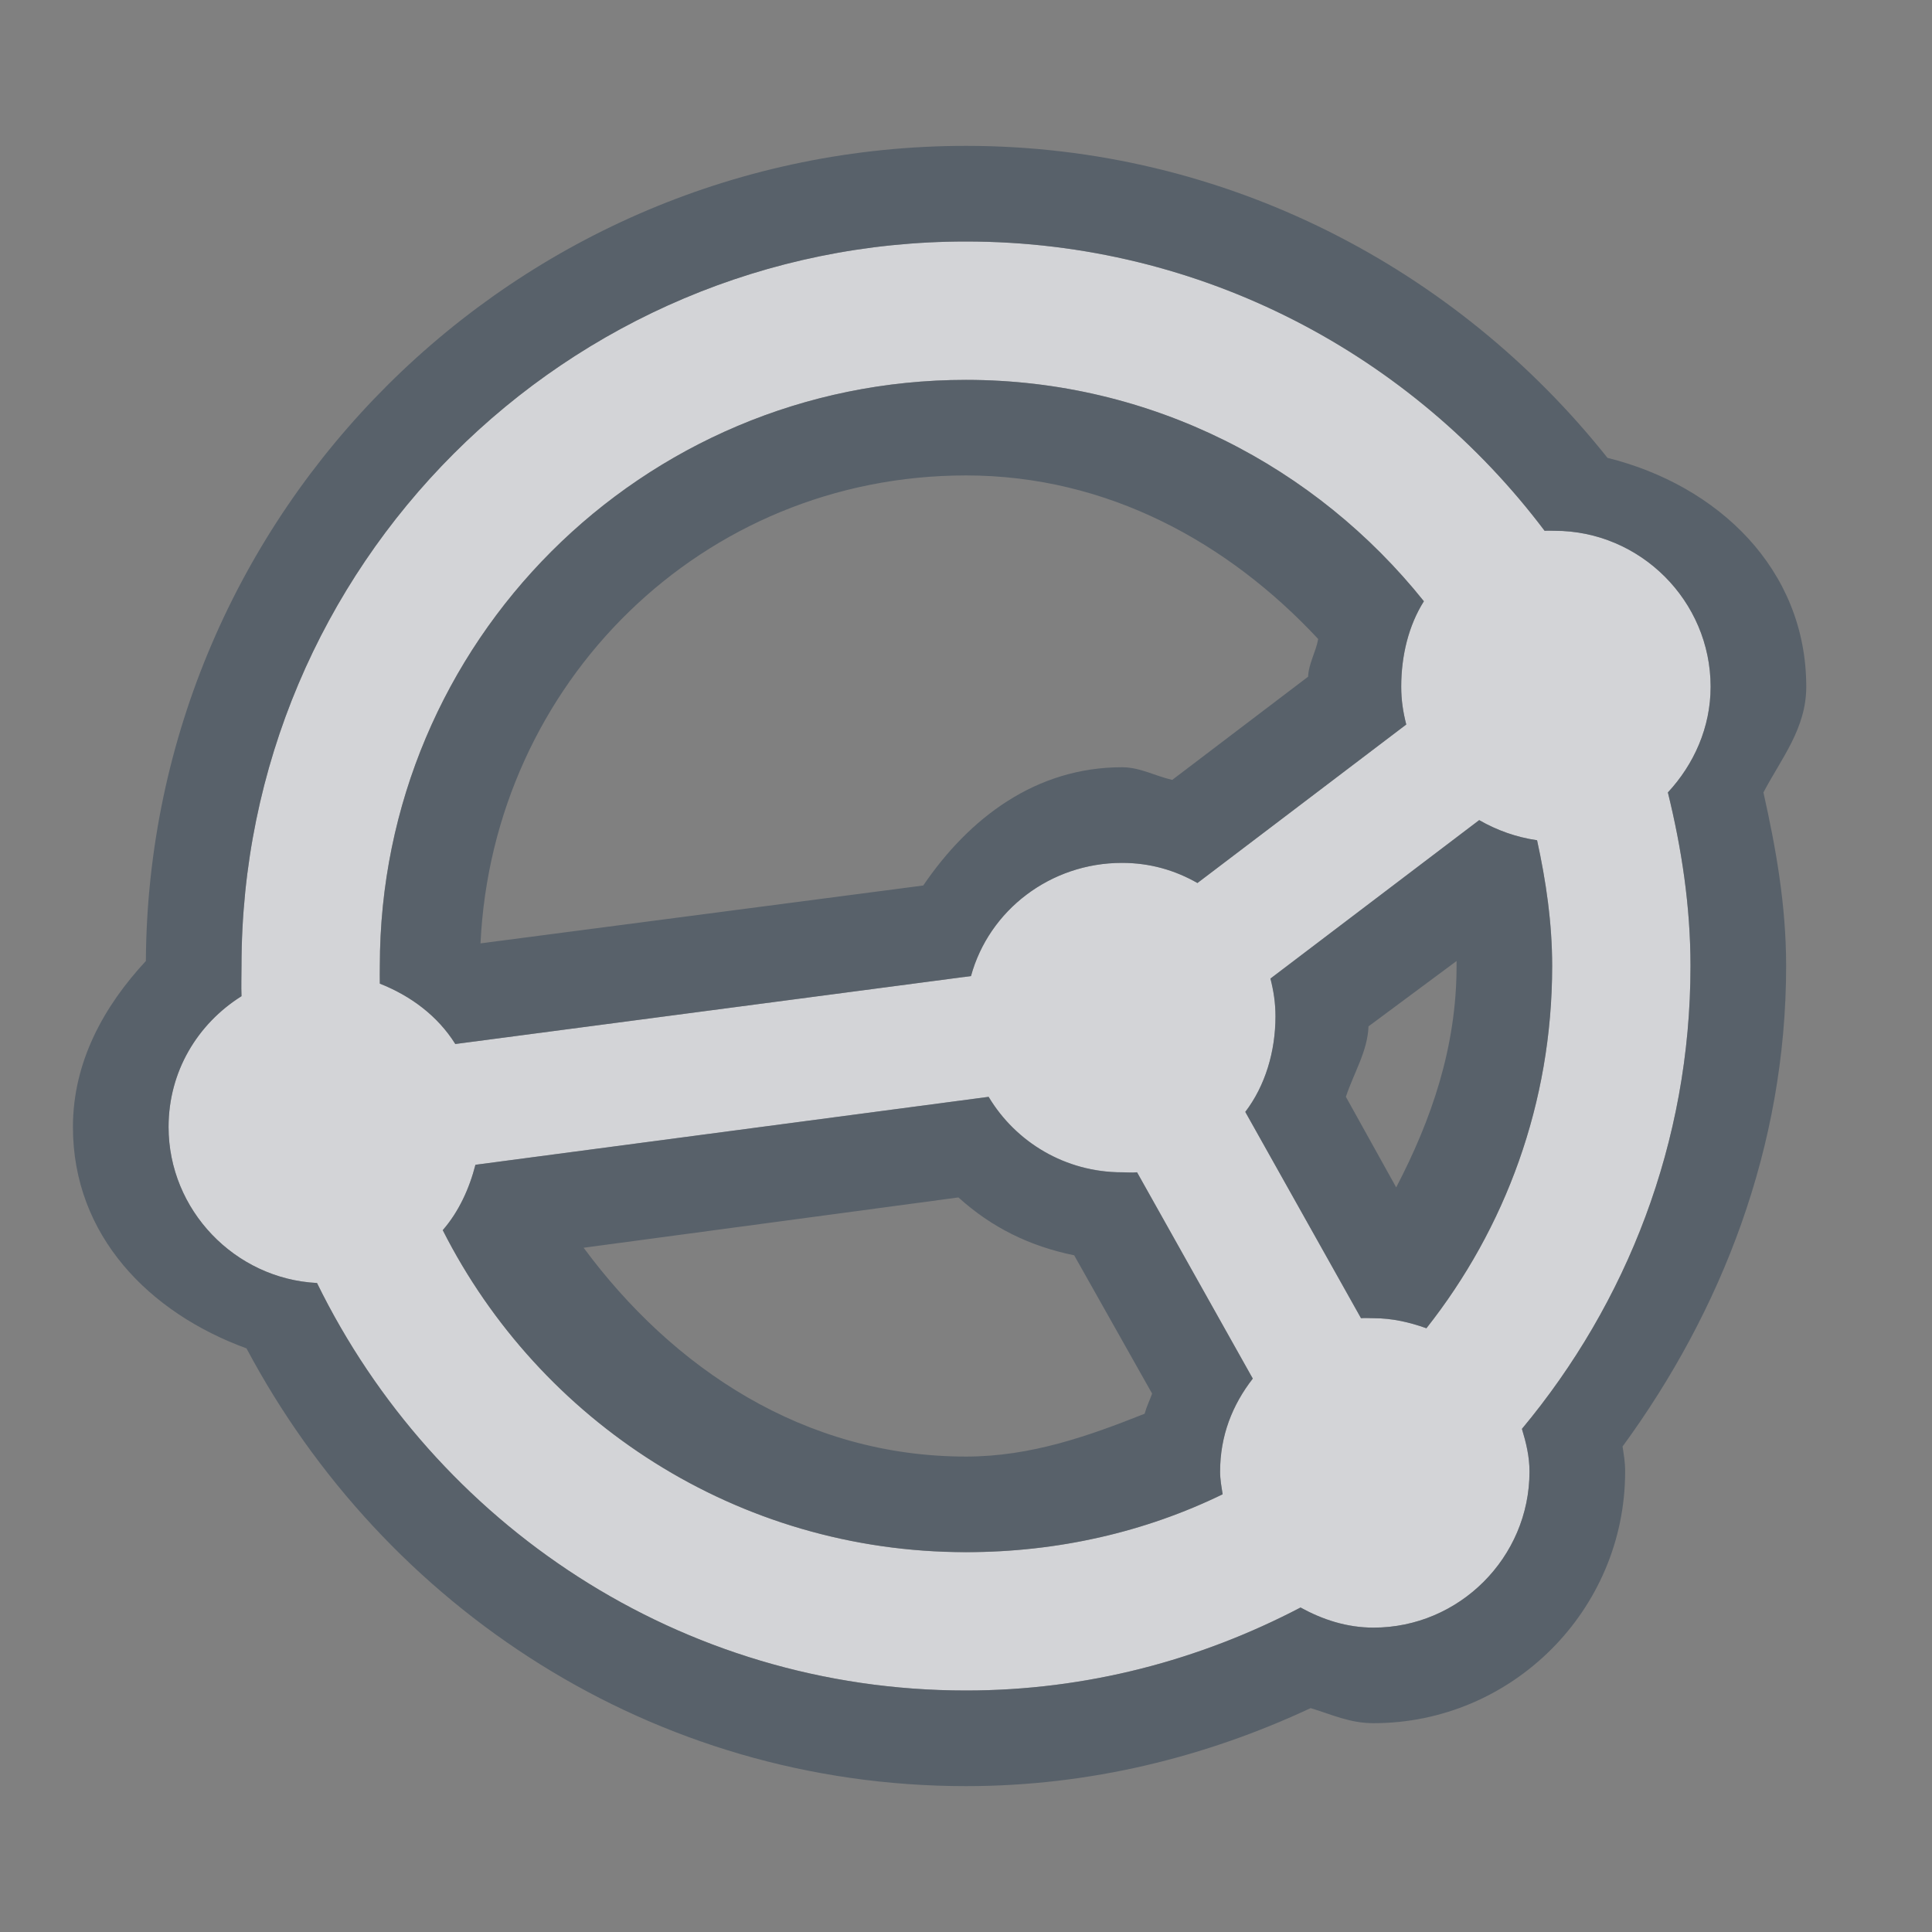 <?xml version="1.0" encoding="UTF-8" standalone="no"?>
<!-- Created with Inkscape (http://www.inkscape.org/) -->

<svg
   xmlns:dc="http://purl.org/dc/elements/1.1/"
   xmlns:cc="http://creativecommons.org/ns#"
   xmlns:rdf="http://www.w3.org/1999/02/22-rdf-syntax-ns#"
   xmlns:svg="http://www.w3.org/2000/svg"
   xmlns="http://www.w3.org/2000/svg"
   xmlns:sodipodi="http://sodipodi.sourceforge.net/DTD/sodipodi-0.dtd"
   xmlns:inkscape="http://www.inkscape.org/namespaces/inkscape"
   version="1.1"
   width="24"
   height="24"
   id="svg2"
   inkscape:version="0.48.3.1 r9886"
   sodipodi:docname="syncthing.svg">
  <rect width="100%" height="100%" fill="#808080" stroke="none"/>
  <sodipodi:namedview
     pagecolor="#ffffff"
     bordercolor="#666666"
     borderopacity="1"
     objecttolerance="10"
     gridtolerance="10"
     guidetolerance="10"
     inkscape:pageopacity="0"
     inkscape:pageshadow="2"
     inkscape:window-width="1920"
     inkscape:window-height="1023"
     id="namedview6"
     showgrid="true"
     inkscape:zoom="29.5"
     inkscape:cx="15.007346"
     inkscape:cy="10.802849"
     inkscape:window-x="-10"
     inkscape:window-y="35"
     inkscape:window-maximized="1"
     inkscape:current-layer="svg2"
     inkscape:snap-global="false"
     inkscape:snap-bbox="true"
     inkscape:bbox-paths="true"
     inkscape:bbox-nodes="true"
     inkscape:snap-bbox-edge-midpoints="true"
     inkscape:snap-bbox-midpoints="true"
     inkscape:object-paths="true"
     inkscape:snap-intersection-paths="true"
     inkscape:object-nodes="true"
     inkscape:snap-smooth-nodes="true"
     inkscape:snap-midpoints="true"
     inkscape:snap-object-midpoints="true"
     inkscape:snap-center="true">
    <inkscape:grid
       type="xygrid"
       id="grid2982"
       empspacing="5"
       visible="true"
       enabled="true"
       snapvisiblegridlinesonly="true" />
  </sodipodi:namedview>
  <defs
     id="defs4" />
  <path
     id="path3775"
     d="m 12,3 c -4.971,0 -9,4.029 -9,9 0,0.128 -0.005,0.248 0,0.375 -0.547,0.344 -0.906,0.936 -0.906,1.625 0,1.032 0.824,1.886 1.844,1.938 C 5.401,18.927 8.447,21 12,21 c 1.503,0 2.911,-0.38 4.156,-1.031 0.27,0.15 0.573,0.25 0.906,0.25 1.065,0 1.938,-0.872 1.938,-1.938 C 19,18.092 18.958,17.922 18.906,17.75 20.207,16.189 21,14.19 21,12 21,11.256 20.889,10.535 20.719,9.844 21.041,9.497 21.25,9.038 21.25,8.531 c 0,-1.065 -0.872,-1.938 -1.938,-1.938 -0.044,0 -0.082,-0.003 -0.125,0 C 17.545,4.415 14.939,3 12,3 z m 0,1.719 c 2.304,0 4.352,1.08 5.688,2.75 -0.19,0.302 -0.281,0.678 -0.281,1.062 0,0.166 0.023,0.315 0.062,0.469 L 14.875,10.969 c -0.281,-0.16 -0.591,-0.25 -0.938,-0.25 -0.889,0 -1.652,0.588 -1.875,1.406 l -6.406,0.844 c -0.218,-0.348 -0.553,-0.598 -0.938,-0.75 -0.002,-0.073 0,-0.146 0,-0.219 0,-4.024 3.257,-7.281 7.281,-7.281 z m 6.375,5.469 c 0.221,0.127 0.459,0.212 0.719,0.25 0.111,0.505 0.188,1.024 0.188,1.562 0,1.704 -0.583,3.259 -1.562,4.5 -0.207,-0.074 -0.423,-0.125 -0.656,-0.125 -0.055,0 -0.102,-0.004 -0.156,0 l -1.438,-2.562 c 0.247,-0.324 0.375,-0.749 0.375,-1.188 0,-0.167 -0.023,-0.314 -0.062,-0.469 L 18.375,10.188 z m -6.094,3.438 c 0.337,0.563 0.952,0.938 1.656,0.938 0.066,0 0.123,0.006 0.188,0 l 1.438,2.562 c -0.254,0.327 -0.406,0.71 -0.406,1.156 0,0.1 0.017,0.185 0.031,0.281 -0.962,0.468 -2.046,0.719 -3.188,0.719 -2.842,0 -5.299,-1.627 -6.5,-4 0.198,-0.227 0.33,-0.515 0.406,-0.812 l 6.375,-0.844 z"
     style="color:#000000;fill:#EDEFF3;fill-opacity:0.758;fill-rule:nonzero;stroke:none;stroke-width:1;marker:none;visibility:visible;display:inline;overflow:visible;enable-background:accumulate"
     inkscape:connector-curvature="0" />
  <path
     style="font-size:medium;font-style:normal;font-variant:normal;font-weight:normal;font-stretch:normal;text-indent:0;text-align:start;text-decoration:none;line-height:normal;letter-spacing:normal;word-spacing:normal;text-transform:none;direction:ltr;block-progression:tb;writing-mode:lr-tb;text-anchor:start;baseline-shift:baseline;color:#000000;fill:#485462;fill-opacity:0.7;fill-rule:nonzero;stroke:none;stroke-width:2;marker:none;visibility:visible;display:inline;overflow:visible;enable-background:accumulate;font-family:Sans;-inkscape-font-specification:Sans"
     d="M 12 1.812 C 6.402 1.812 1.847 6.348 1.812 11.938 C 1.295 12.495 0.906 13.186 0.906 14 C 0.906 15.351 1.856 16.31 3.062 16.75 C 4.774 19.968 8.103 22.188 12 22.188 C 13.537 22.188 14.98 21.827 16.281 21.219 C 16.539 21.296 16.764 21.406 17.062 21.406 C 18.783 21.406 20.188 20.002 20.188 18.281 C 20.188 18.151 20.172 18.081 20.156 17.969 C 21.386 16.287 22.188 14.245 22.188 12 C 22.188 11.236 22.059 10.529 21.906 9.844 C 22.128 9.421 22.438 9.05 22.438 8.531 C 22.438 7.067 21.335 6.026 19.969 5.688 C 18.102 3.339 15.229 1.812 12 1.812 z M 12 3 C 14.939 3 17.545 4.415 19.188 6.594 C 19.231 6.591 19.268 6.594 19.312 6.594 C 20.378 6.594 21.25 7.466 21.25 8.531 C 21.25 9.038 21.041 9.497 20.719 9.844 C 20.889 10.535 21 11.256 21 12 C 21 14.19 20.207 16.189 18.906 17.75 C 18.958 17.922 19 18.092 19 18.281 C 19 19.346 18.128 20.219 17.062 20.219 C 16.73 20.219 16.427 20.118 16.156 19.969 C 14.911 20.62 13.503 21 12 21 C 8.447 21 5.401 18.927 3.938 15.938 C 2.918 15.886 2.094 15.032 2.094 14 C 2.094 13.311 2.453 12.719 3 12.375 C 2.995 12.248 3 12.128 3 12 C 3 7.029 7.029 3 12 3 z M 12 4.719 C 7.976 4.719 4.719 7.976 4.719 12 C 4.719 12.073 4.717 12.146 4.719 12.219 C 5.103 12.371 5.438 12.62 5.656 12.969 L 12.062 12.125 C 12.286 11.307 13.049 10.719 13.938 10.719 C 14.284 10.719 14.594 10.809 14.875 10.969 L 17.469 9 C 17.429 8.846 17.406 8.698 17.406 8.531 C 17.406 8.146 17.497 7.771 17.688 7.469 C 16.352 5.799 14.304 4.719 12 4.719 z M 12 5.906 C 13.76 5.906 15.263 6.744 16.375 7.938 C 16.347 8.097 16.255 8.247 16.25 8.406 L 14.562 9.688 C 14.349 9.64 14.163 9.531 13.938 9.531 C 12.869 9.531 12.04 10.16 11.469 11 L 5.969 11.719 C 6.123 8.483 8.724 5.906 12 5.906 z M 18.375 10.188 L 15.781 12.156 C 15.821 12.311 15.844 12.458 15.844 12.625 C 15.844 13.064 15.716 13.488 15.469 13.812 L 16.906 16.375 C 16.96 16.37 17.007 16.375 17.062 16.375 C 17.295 16.375 17.511 16.426 17.719 16.5 C 18.699 15.259 19.281 13.704 19.281 12 C 19.281 11.462 19.204 10.942 19.094 10.438 C 18.834 10.4 18.596 10.314 18.375 10.188 z M 18.094 11.938 C 18.094 11.957 18.094 11.98 18.094 12 C 18.094 13.014 17.778 13.917 17.344 14.75 L 16.719 13.625 C 16.817 13.328 16.989 13.059 17 12.75 L 18.094 11.938 z M 12.281 13.625 L 5.906 14.469 C 5.83 14.766 5.698 15.054 5.5 15.281 C 6.701 17.655 9.158 19.281 12 19.281 C 13.142 19.281 14.226 19.031 15.188 18.562 C 15.173 18.466 15.156 18.381 15.156 18.281 C 15.156 17.835 15.308 17.452 15.562 17.125 L 14.125 14.562 C 14.061 14.569 14.004 14.562 13.938 14.562 C 13.234 14.562 12.618 14.188 12.281 13.625 z M 11.906 14.875 C 12.316 15.246 12.785 15.479 13.344 15.594 L 14.312 17.312 C 14.281 17.397 14.243 17.474 14.219 17.562 C 13.526 17.837 12.808 18.094 12 18.094 C 9.987 18.094 8.356 16.996 7.25 15.5 L 11.906 14.875 z "
     id="path2997" />
</svg>
